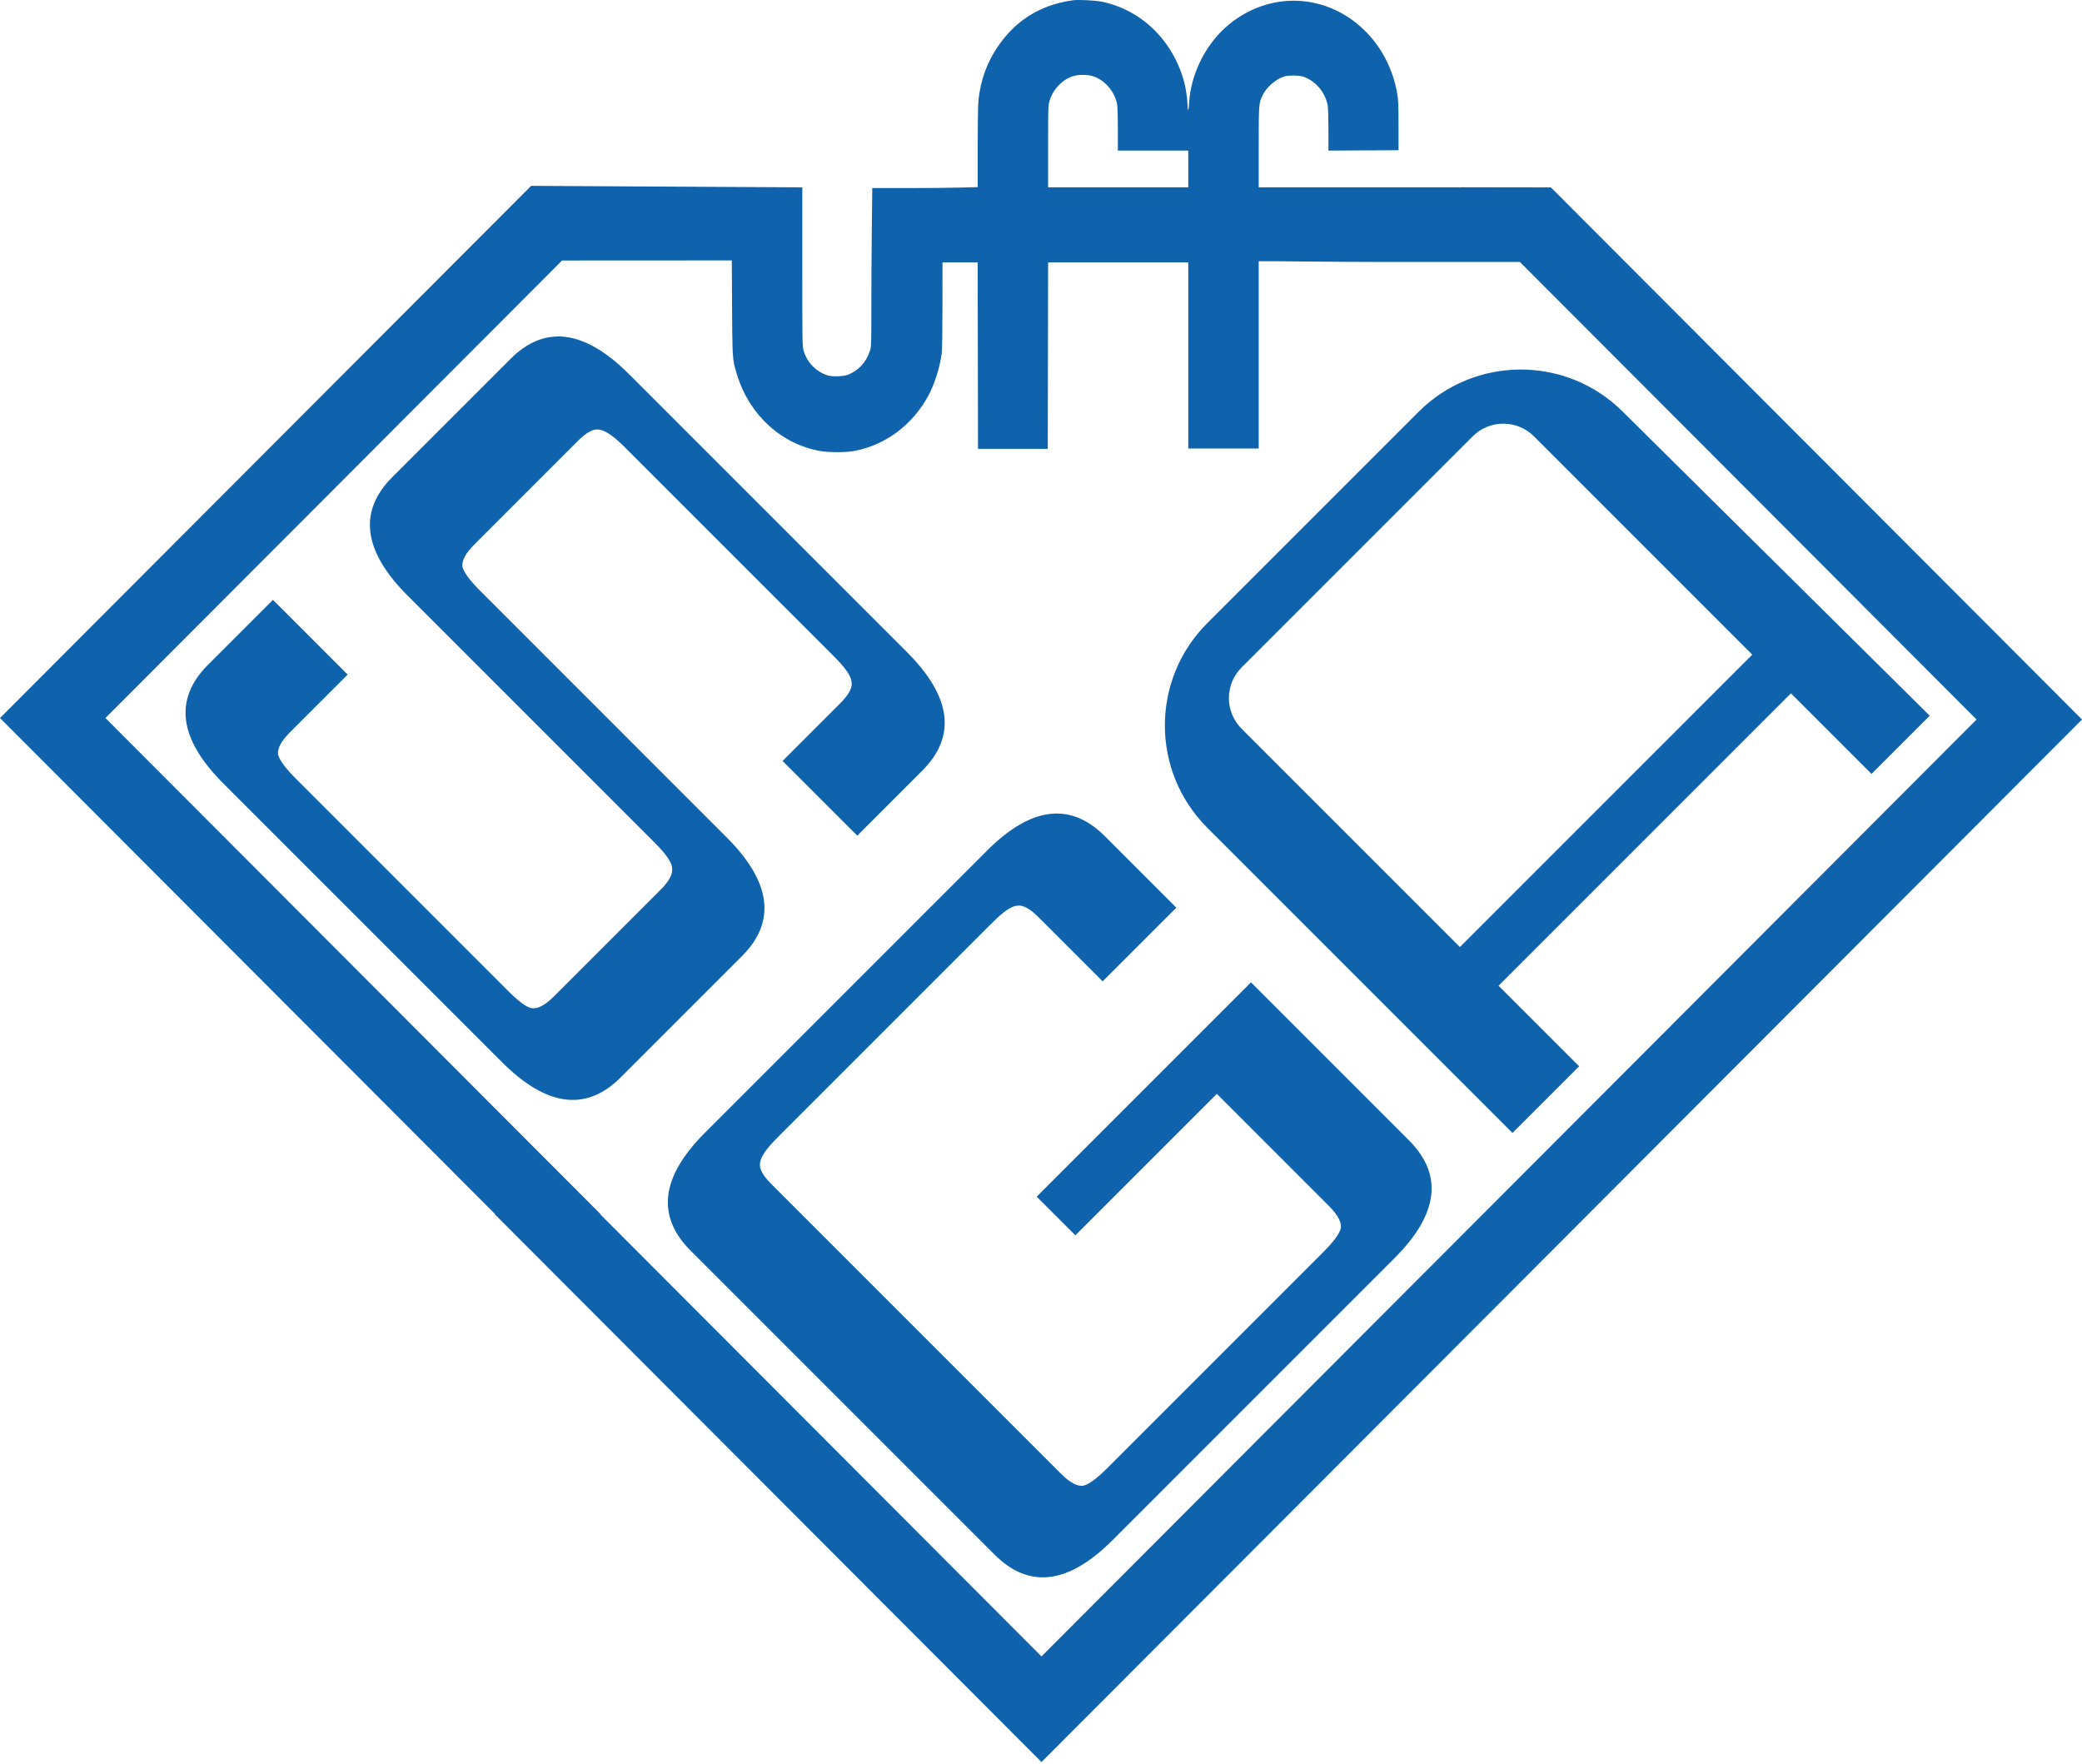 <svg width="72" height="61" viewBox="0 0 72 61" fill="none" xmlns="http://www.w3.org/2000/svg">
<path d="M40.68 31.387L38.132 33.934L35.912 31.714C35.61 31.412 35.363 31.281 35.172 31.321C34.985 31.327 34.698 31.523 34.312 31.909L26.873 39.348C26.506 39.715 26.311 40.001 26.285 40.208C26.245 40.399 26.376 40.646 26.678 40.948L36.692 50.962C36.994 51.264 37.248 51.402 37.455 51.377C37.646 51.337 37.925 51.133 38.292 50.767L45.76 43.298C46.127 42.932 46.33 42.653 46.37 42.462C46.395 42.255 46.257 42.001 45.955 41.699L42.081 37.825L37.189 42.717L35.852 41.38L43.262 33.97L48.722 39.43C49.916 40.623 49.75 41.982 48.225 43.506L38.471 53.261C36.946 54.786 35.587 54.951 34.394 53.758L23.882 43.246C22.688 42.053 22.854 40.694 24.379 39.169L34.133 29.414C35.658 27.89 37.017 27.724 38.21 28.917L40.68 31.387Z" fill="#0F62AC"/>
<path d="M50.487 32.749L60.597 22.638L53.049 15.09C52.463 14.504 51.513 14.504 50.927 15.09L42.938 23.079C42.352 23.665 42.352 24.614 42.938 25.2L50.487 32.749ZM64.721 26.762L61.934 23.975L51.823 34.086L54.61 36.872L52.305 39.177L41.748 28.621C39.796 26.668 39.796 23.503 41.748 21.55L49.055 14.243C51.001 12.297 54.154 12.289 56.109 14.226L66.734 24.749L64.721 26.762Z" fill="#0F62AC"/>
<path d="M19.161 34.451L22.854 30.758C23.14 30.471 23.27 30.224 23.244 30.016C23.236 29.827 23.037 29.537 22.646 29.146L14.101 20.602C12.555 19.055 12.378 17.685 13.572 16.492L17.65 12.414C18.843 11.221 20.213 11.398 21.759 12.944L31.36 22.545C32.907 24.091 33.083 25.461 31.89 26.654L29.647 28.897L27.063 26.314L29.057 24.32C29.359 24.018 29.489 23.77 29.447 23.577C29.44 23.389 29.241 23.099 28.849 22.707L21.597 15.455C21.225 15.083 20.935 14.884 20.727 14.857C20.534 14.815 20.286 14.945 19.984 15.247L16.405 18.827C16.102 19.129 15.965 19.384 15.992 19.592C16.034 19.785 16.241 20.067 16.613 20.439L25.127 28.954C26.674 30.501 26.85 31.87 25.657 33.064L21.466 37.255C20.273 38.448 18.903 38.272 17.356 36.725L7.726 27.095C6.179 25.548 6.003 24.178 7.196 22.985L9.439 20.742L12.023 23.326L10.029 25.32C9.727 25.622 9.589 25.877 9.616 26.085C9.658 26.278 9.865 26.56 10.237 26.932L17.548 34.243C17.939 34.635 18.222 34.842 18.395 34.864C18.603 34.891 18.858 34.753 19.161 34.451Z" fill="#0F62AC"/>
<path fill-rule="evenodd" clip-rule="evenodd" d="M34.761 1.275C35.356 0.561 36.155 0.133 37.129 0.007C37.295 -0.014 37.886 0.015 38.084 0.055C39.476 0.334 40.578 1.411 40.959 2.866C41.014 3.076 41.069 3.469 41.069 3.65C41.069 3.891 41.108 3.818 41.123 3.548C41.178 2.598 41.658 1.602 42.369 0.96C43.834 -0.361 45.946 -0.273 47.299 1.163C47.826 1.723 48.181 2.444 48.319 3.235C48.356 3.451 48.363 3.62 48.364 4.342L48.364 5.194L45.94 5.207V4.498C45.94 4.108 45.929 3.727 45.916 3.652C45.835 3.195 45.489 2.788 45.059 2.647C44.925 2.604 44.572 2.598 44.431 2.638C44.135 2.722 43.796 3.012 43.66 3.299C43.531 3.569 43.529 3.605 43.529 5.097V6.478H50.537L50.537 6.475L53.633 6.48L72 24.881L36.017 60.931L17.115 41.993L17.123 41.984L0 24.829L18.368 6.427L27.745 6.478V9.223C27.745 11.9 27.747 11.972 27.793 12.133C27.91 12.534 28.228 12.858 28.626 12.982C28.797 13.034 29.19 13.018 29.345 12.951C29.701 12.799 29.954 12.522 30.077 12.151C30.132 11.987 30.132 11.978 30.133 10.661C30.133 9.932 30.14 8.699 30.149 7.92L30.165 6.504L31.361 6.504C32.019 6.504 32.839 6.496 33.184 6.487L33.81 6.47V5.116C33.81 4.367 33.822 3.644 33.835 3.499C33.914 2.663 34.222 1.921 34.761 1.275ZM19.438 9.008L3.646 24.829L20.769 41.984L20.761 41.993L36.017 57.278L68.354 24.881L52.561 9.059C34.877 9.059 -0.099 9.059 47.894 9.059C46.42 9.059 44.119 9.033 44.119 9.033H43.529V15.509H41.093V9.073H36.246L36.234 15.521H33.822L33.81 9.073H32.593L32.592 10.555C32.592 11.405 32.581 12.112 32.568 12.215C32.501 12.71 32.318 13.289 32.101 13.688C31.547 14.703 30.609 15.399 29.527 15.597C29.255 15.647 28.662 15.648 28.378 15.598C27.035 15.367 25.931 14.367 25.5 12.994C25.457 12.855 25.424 12.751 25.399 12.646C25.327 12.332 25.325 12.002 25.317 10.669L25.307 9.005L19.438 9.008ZM38.631 3.599C38.542 3.144 38.183 2.743 37.761 2.625C37.589 2.578 37.303 2.578 37.136 2.626C36.747 2.737 36.413 3.082 36.293 3.497C36.248 3.651 36.246 3.736 36.246 5.069V6.478L41.093 6.478V5.207H38.658V4.47C38.658 4.031 38.647 3.679 38.631 3.599Z" fill="#0F62AC"/>
</svg>
